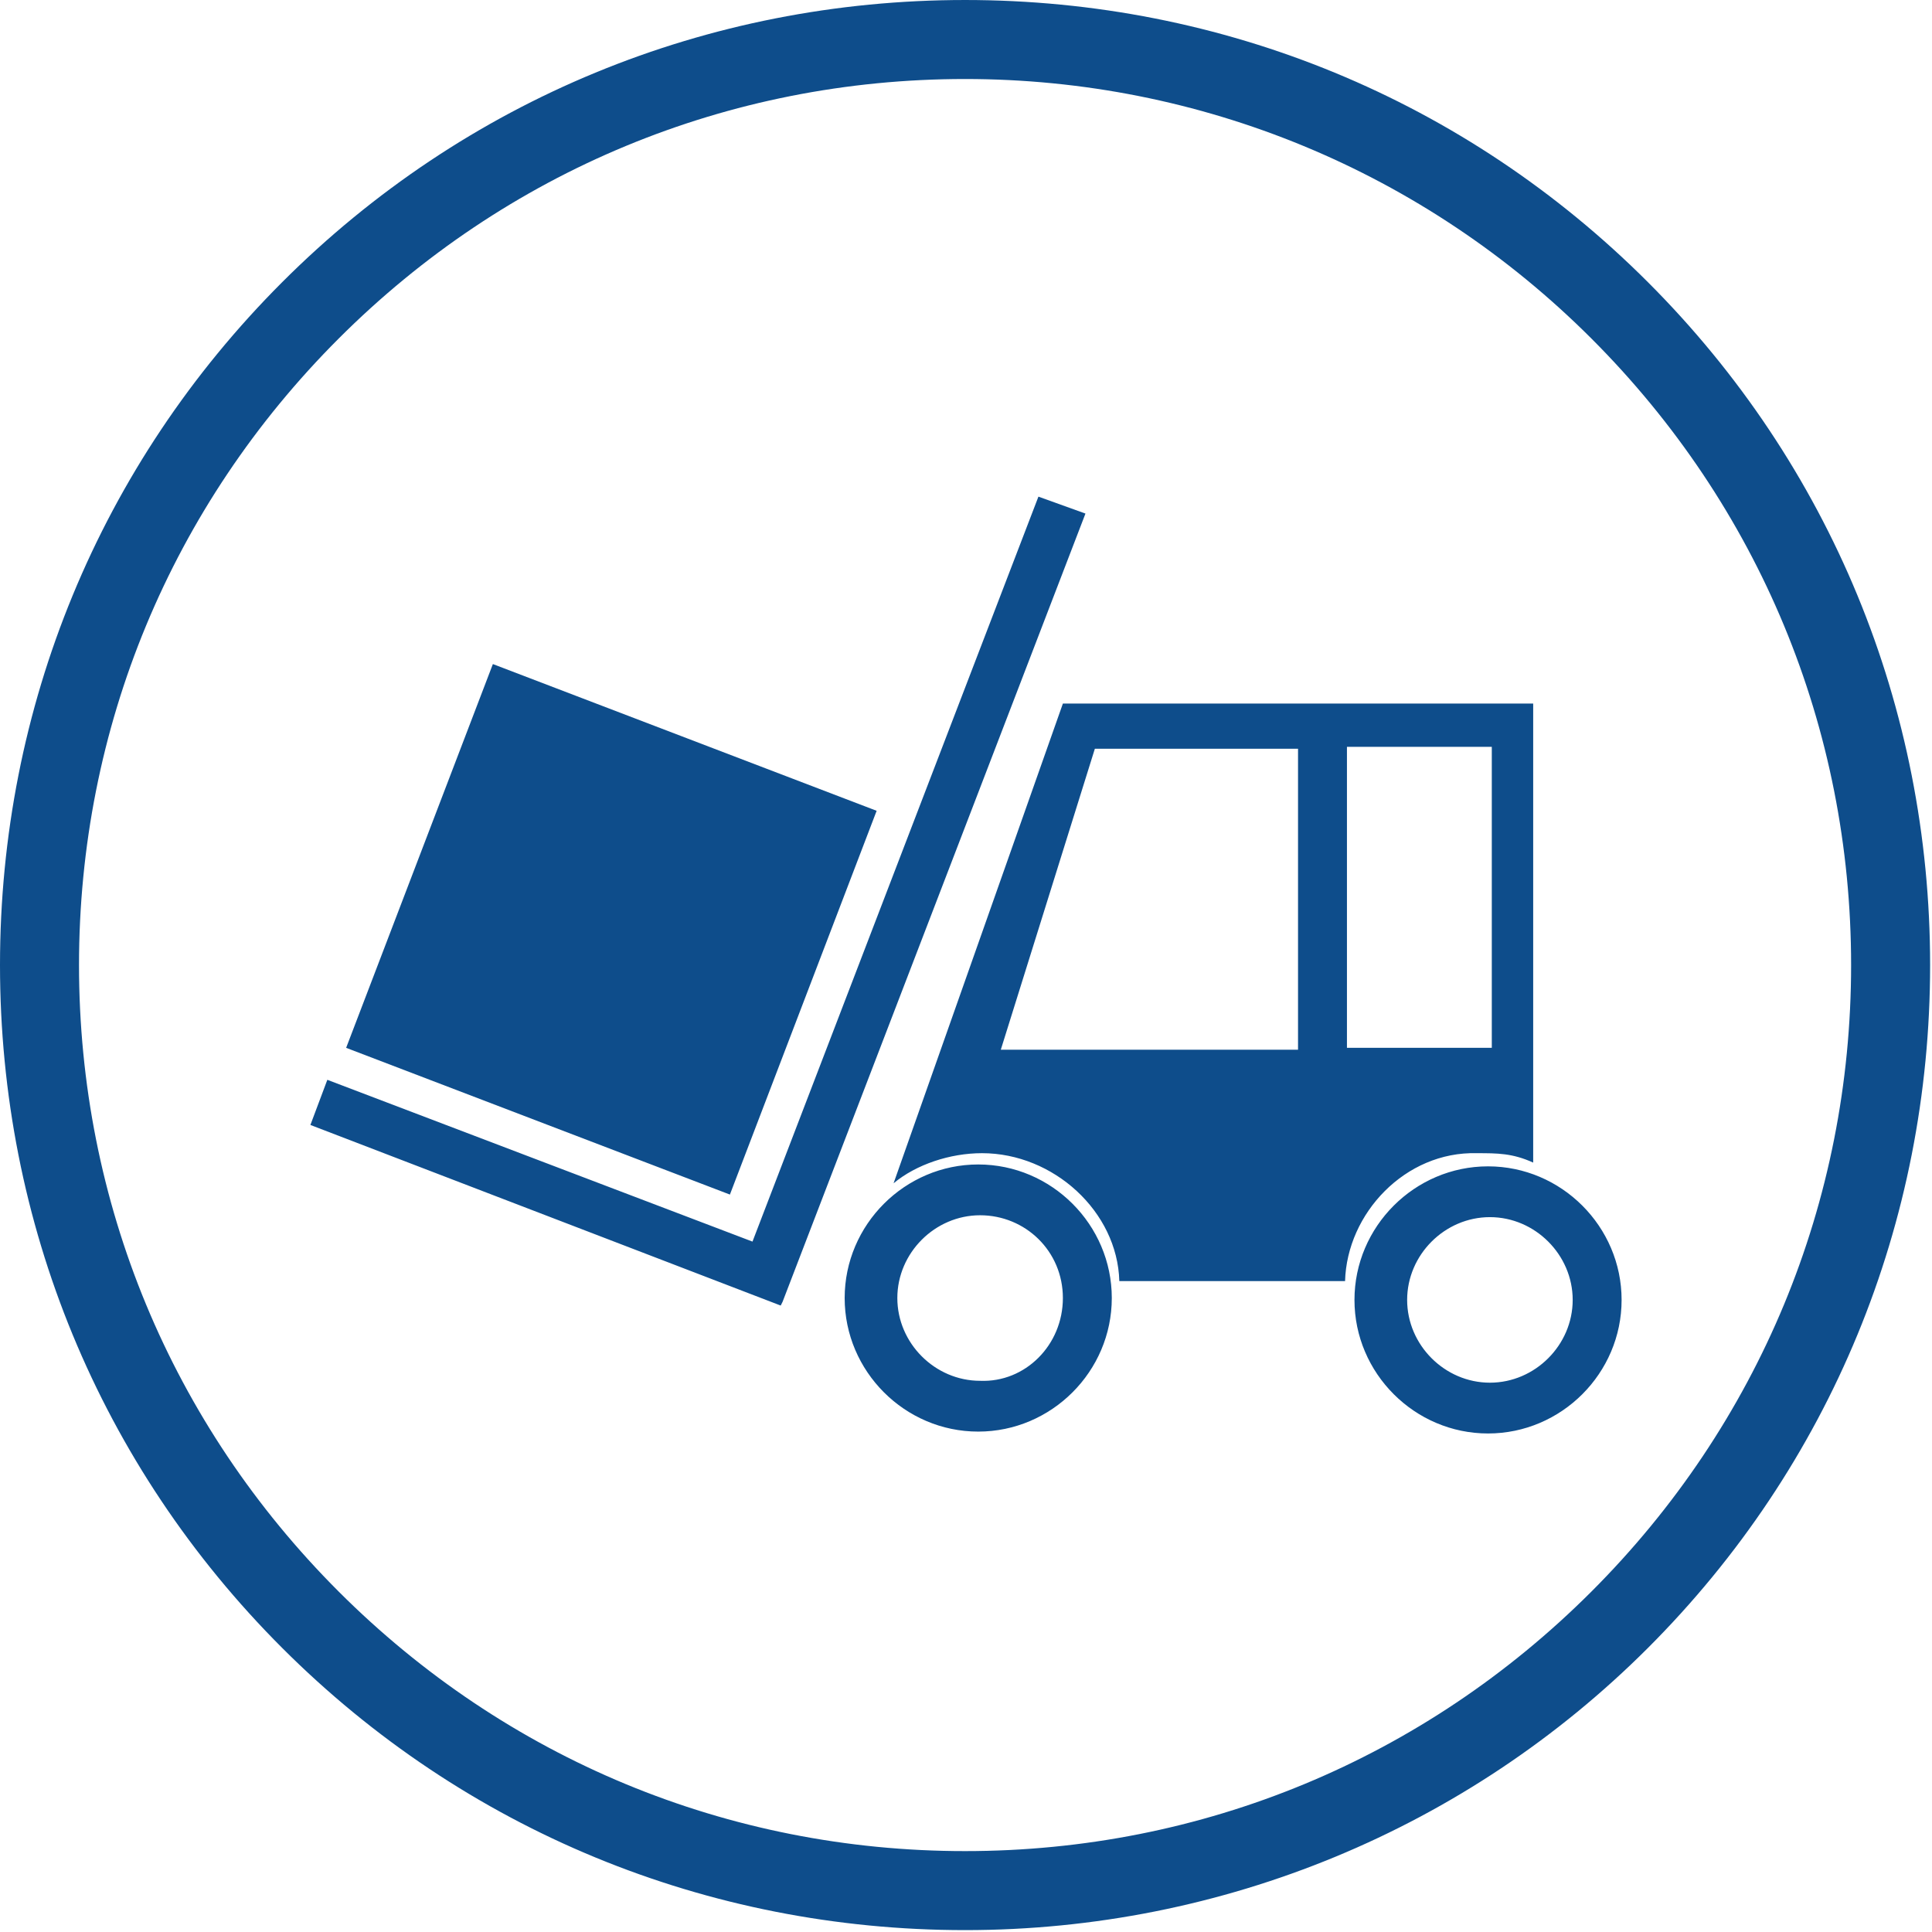<?xml version="1.0" encoding="utf-8"?>
<!-- Generator: Adobe Illustrator 19.1.0, SVG Export Plug-In . SVG Version: 6.00 Build 0)  -->
<svg version="1.1" id="Layer_1" xmlns="http://www.w3.org/2000/svg" xmlns:xlink="http://www.w3.org/1999/xlink" x="0px" y="0px"
	 viewBox="-648 849.3 102.7 102.7" style="enable-background:new -648 849.3 102.7 102.7;" xml:space="preserve">
<style type="text/css">
	.st0{fill:#0E4D8B;}
</style>
<path class="st0" d="M-596.7,951.9c-13.7,0-26.6-5.3-36.3-15s-15-22.6-15-36.3s5.3-26.6,15-36.3s22.6-15,36.3-15
	c13.7,0,26.6,5.3,36.3,15c9.7,9.7,15,22.6,15,36.3s-5.3,26.6-15,36.3C-570,946.5-583,951.9-596.7,951.9z M-596.7,853.5
	c-12.6,0-24.4,4.9-33.3,13.8c-8.9,8.9-13.8,20.7-13.8,33.3s4.9,24.4,13.8,33.3c8.9,8.9,20.7,13.8,33.3,13.8
	c12.6,0,24.4-4.9,33.3-13.8c8.9-8.9,13.8-20.7,13.8-33.3s-4.9-24.4-13.8-33.3C-572.3,858.4-584.2,853.5-596.7,853.5z"/>
<path class="st0" d="M-590.3,876.6l-16.1,41.9l0,0l-0.1,0.2l-25-9.6l0.9-2.4l22.6,8.6l15.2-39.6L-590.3,876.6z M-601.4,892.4
	l-20.4-7.8l-7.8,20.4l20.4,7.8L-601.4,892.4z M-561.8,918.4c0,3.9-3.2,7.1-7.1,7.1c-3.9,0-7.1-3.2-7.1-7.1c0-3.9,3.2-7.1,7.1-7.1
	C-565,911.3-561.8,914.5-561.8,918.4z M-564.4,918.4c0-2.4-2-4.4-4.4-4.4c-2.4,0-4.4,2-4.4,4.4s2,4.4,4.4,4.4
	C-566.4,922.8-564.4,920.8-564.4,918.4z M-588.9,918.3c0,3.9-3.2,7.1-7.1,7.1s-7.1-3.2-7.1-7.1c0-3.9,3.2-7.1,7.1-7.1
	S-588.9,914.4-588.9,918.3z M-591.5,918.3c0-2.5-2-4.4-4.4-4.4c-2.4,0-4.4,2-4.4,4.4s2,4.4,4.4,4.4
	C-593.5,922.8-591.5,920.8-591.5,918.3z M-576.5,917.4h-12c-0.1-3.7-3.5-6.8-7.3-6.8c-1.7,0-3.5,0.6-4.7,1.6l9-25.5h25v24.4
	c-1.1-0.5-1.9-0.5-3-0.5C-573.3,910.5-576.4,913.8-576.5,917.4z M-579,889.1h-10.8l-5,16h15.8V889.1L-579,889.1z M-576.4,905h7.7
	v-16h-7.7V905z"/>
</svg>
